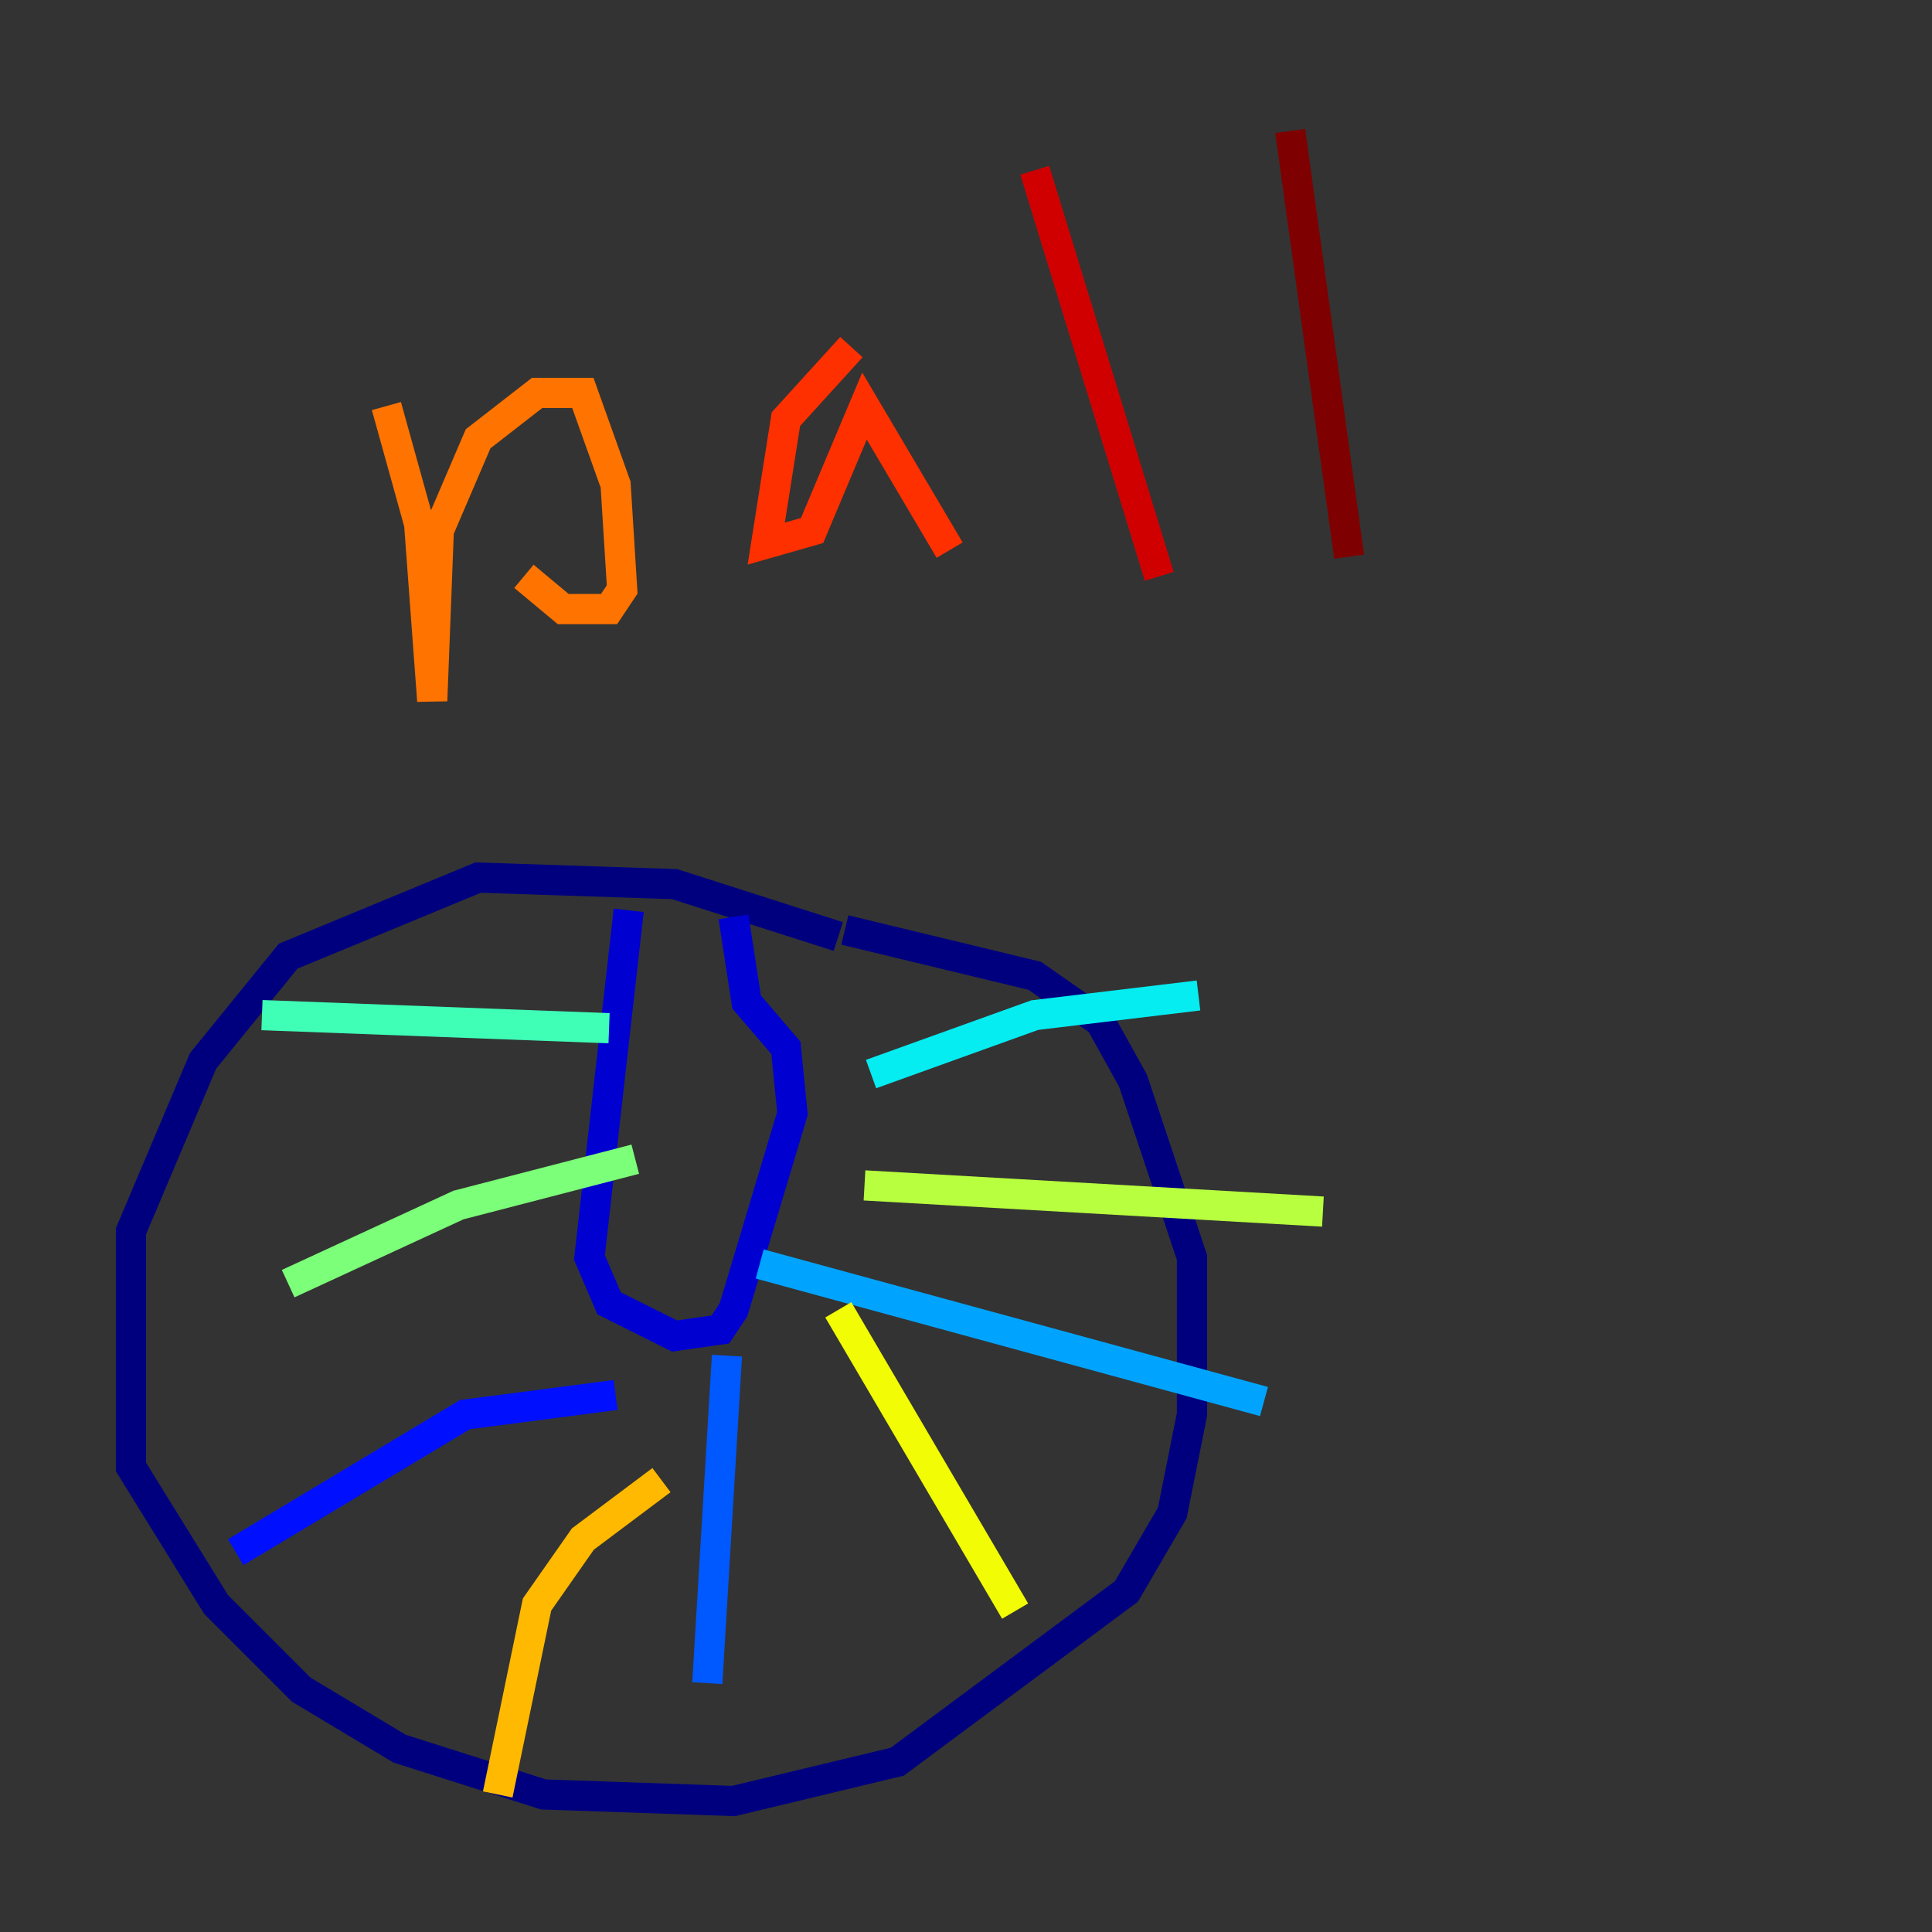 <?xml version="1.0" encoding="utf-8" ?>
<svg baseProfile="tiny" height="128" version="1.2" viewBox="0,0,128,128" width="128" xmlns="http://www.w3.org/2000/svg" xmlns:ev="http://www.w3.org/2001/xml-events" xmlns:xlink="http://www.w3.org/1999/xlink"><rect x="0" y="0" width="128" height="128" fill="#333333" stroke="none"/><defs /><polyline fill="none" points="55.539,62.047 44.691,58.576 31.675,58.142 19.091,63.349 13.451,70.291 8.678,81.573 8.678,97.193 14.319,106.305 19.959,111.946 26.468,115.851 36.014,118.888 48.597,119.322 59.444,116.719 74.63,105.437 77.668,100.231 78.969,93.722 78.969,83.308 75.064,71.593 72.895,67.688 68.556,64.651 55.973,61.614" stroke="#00007f" stroke-width="2" /><polyline fill="none" points="41.654,60.312 39.051,83.308 40.352,86.346 44.691,88.515 47.729,88.081 48.597,86.78 52.502,73.763 52.068,69.424 49.464,66.386 48.597,60.746" stroke="#0000d1" stroke-width="2" /><polyline fill="none" points="40.786,92.42 30.807,93.722 15.62,102.834" stroke="#0010ff" stroke-width="2" /><polyline fill="none" points="48.163,89.817 46.861,111.512" stroke="#0058ff" stroke-width="2" /><polyline fill="none" points="50.332,83.742 83.742,92.854" stroke="#00a4ff" stroke-width="2" /><polyline fill="none" points="57.709,71.159 68.556,67.254 79.403,65.953" stroke="#05ecf1" stroke-width="2" /><polyline fill="none" points="40.352,68.122 17.356,67.254" stroke="#3fffb7" stroke-width="2" /><polyline fill="none" points="42.088,76.8 30.373,79.837 19.091,85.044" stroke="#7cff79" stroke-width="2" /><polyline fill="none" points="57.275,78.536 87.647,80.271" stroke="#b7ff3f" stroke-width="2" /><polyline fill="none" points="55.539,86.78 67.254,106.739" stroke="#f1fc05" stroke-width="2" /><polyline fill="none" points="43.824,98.061 38.617,101.966 35.58,106.305 32.976,118.888" stroke="#ffb900" stroke-width="2" /><polyline fill="none" points="25.6,26.902 27.77,34.712 28.637,46.427 29.071,35.146 31.675,29.071 35.58,26.034 38.617,26.034 40.786,32.108 41.22,39.051 40.352,40.352 37.315,40.352 34.712,38.183" stroke="#ff7300" stroke-width="2" /><polyline fill="none" points="56.407,22.997 52.068,27.77 50.766,36.014 53.803,35.146 57.275,26.902 62.915,36.447" stroke="#ff3000" stroke-width="2" /><polyline fill="none" points="68.556,11.281 76.8,38.183" stroke="#d10000" stroke-width="2" /><polyline fill="none" points="85.478,8.678 89.383,36.881" stroke="#7f0000" stroke-width="2" /></svg>